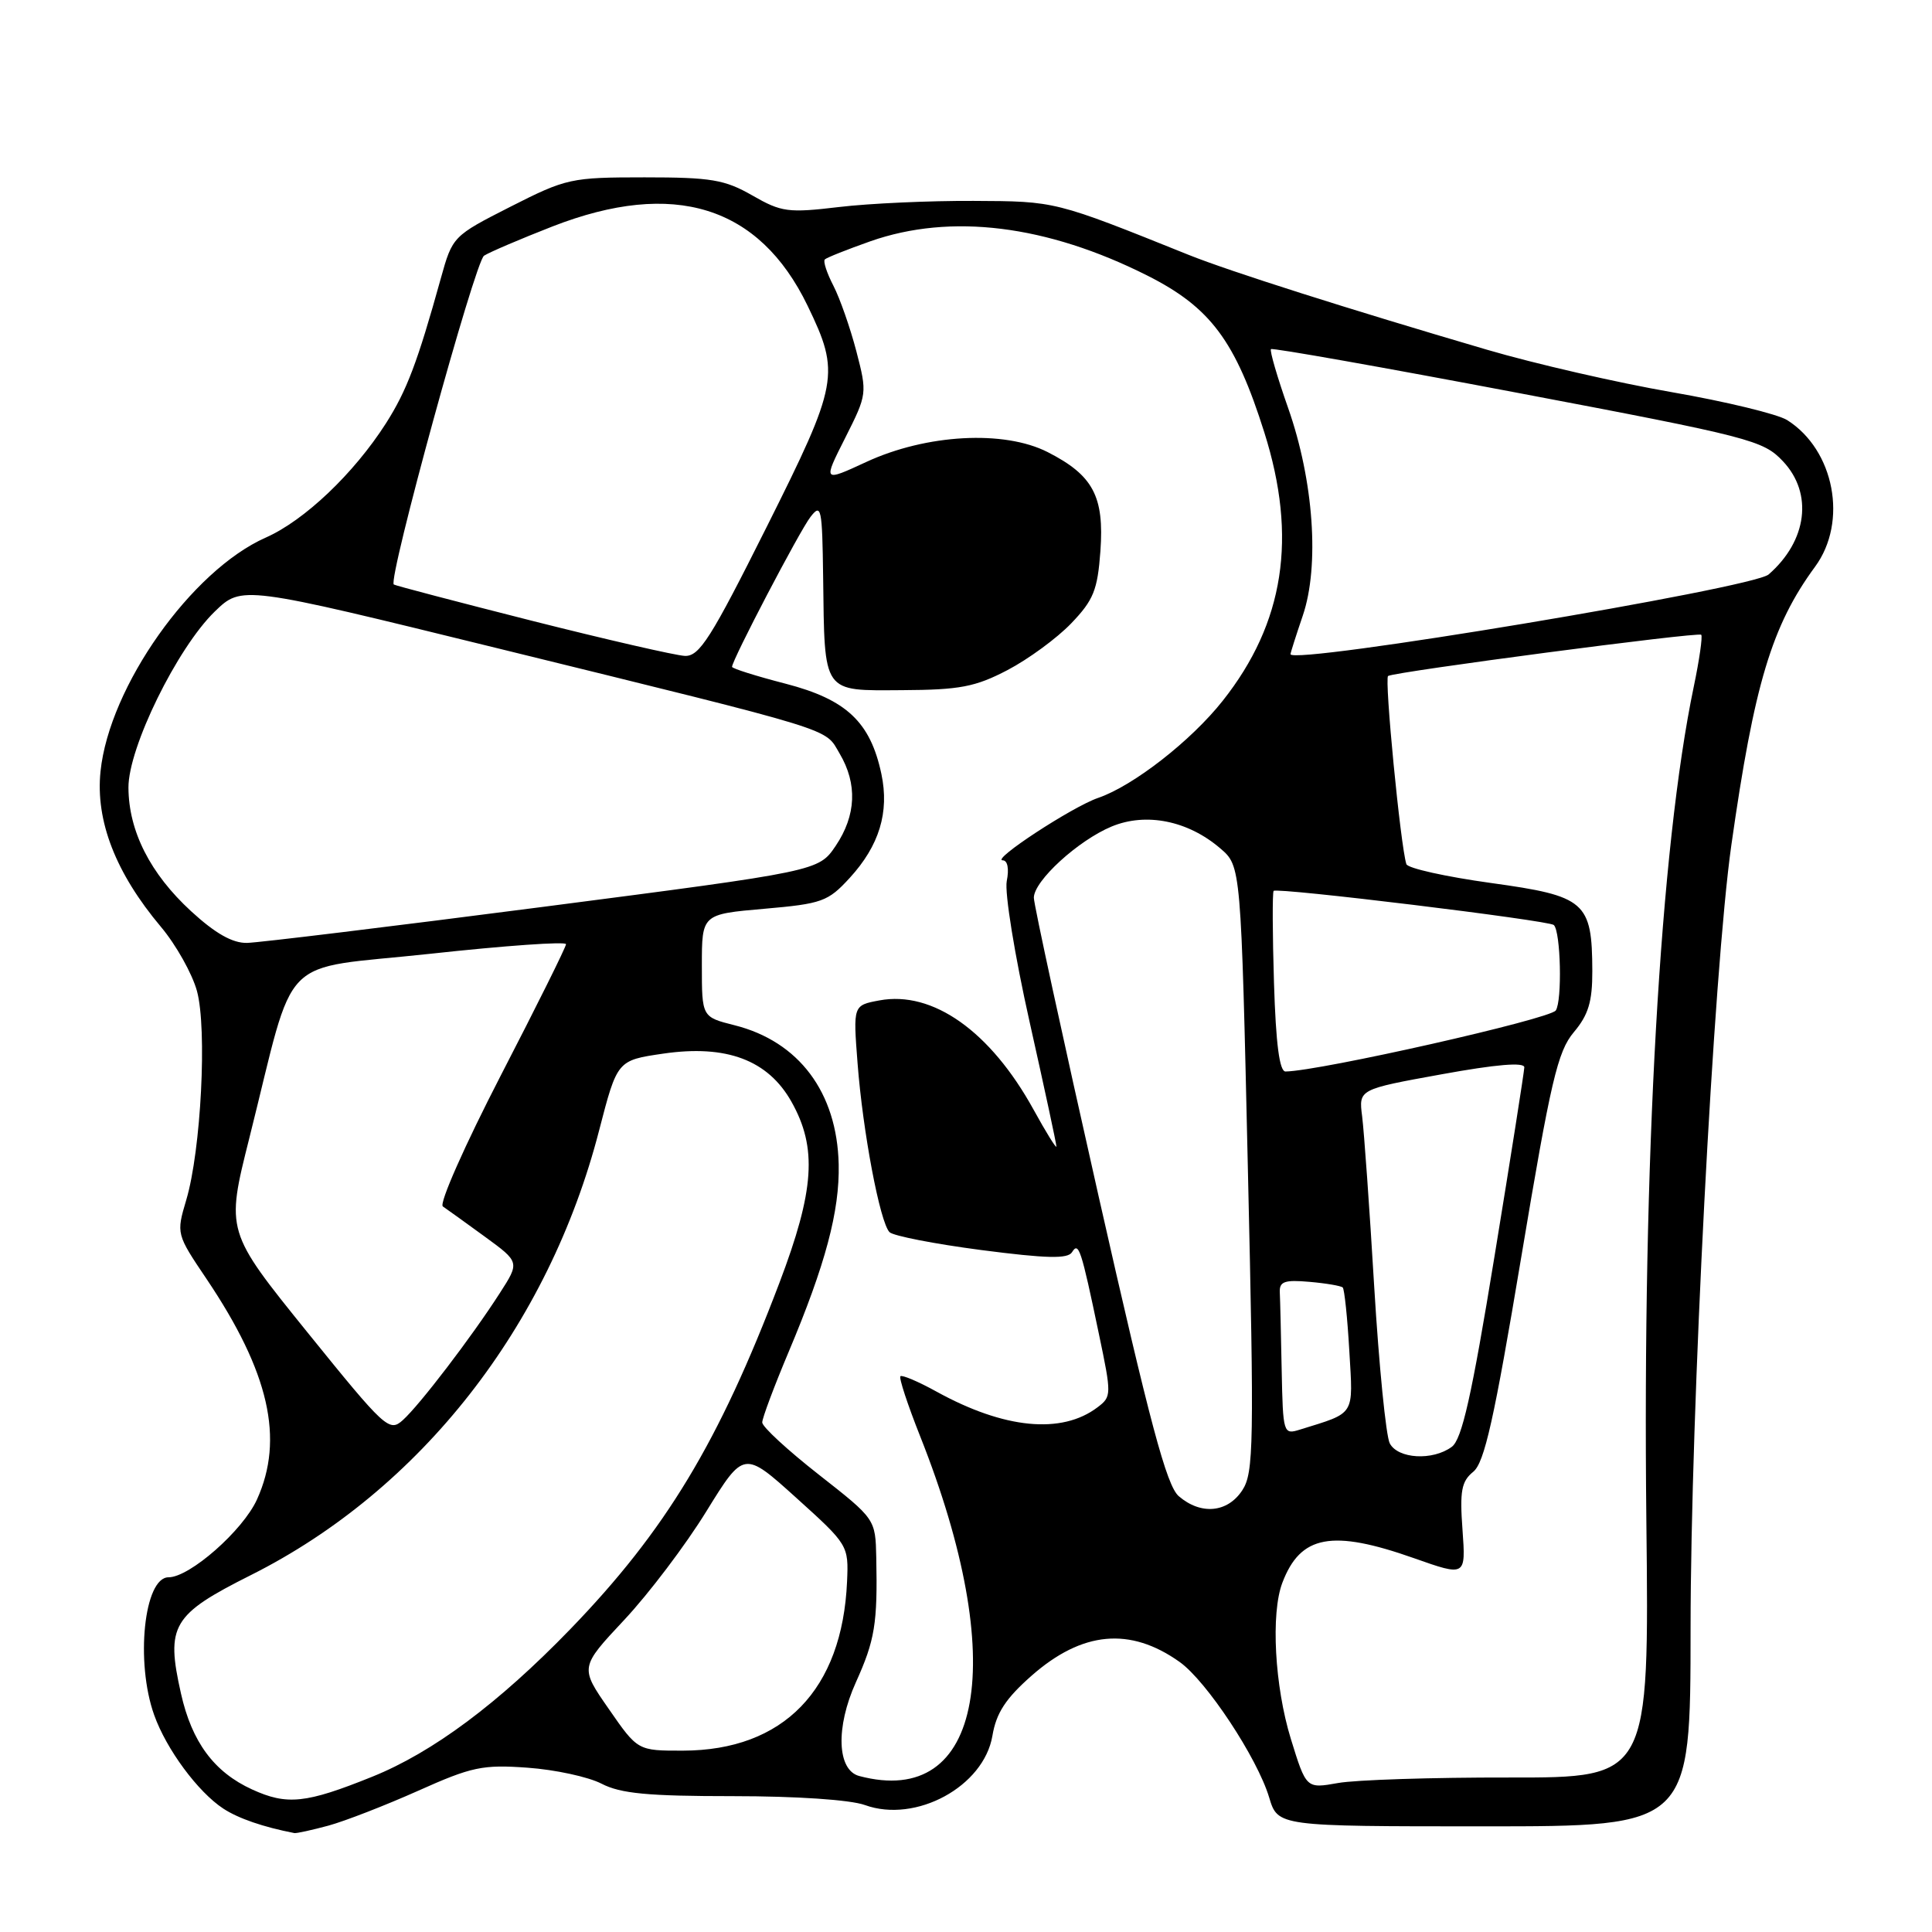 <?xml version="1.0" encoding="UTF-8" standalone="no"?>
<!DOCTYPE svg PUBLIC "-//W3C//DTD SVG 1.1//EN" "http://www.w3.org/Graphics/SVG/1.1/DTD/svg11.dtd" >
<svg xmlns="http://www.w3.org/2000/svg" xmlns:xlink="http://www.w3.org/1999/xlink" version="1.1" viewBox="0 0 256 256">
 <g >
 <path fill="currentColor"
d=" M 43.50 241.91 C 45.70 241.31 51.05 239.23 55.40 237.29 C 62.52 234.10 63.95 233.80 69.91 234.23 C 73.54 234.49 77.95 235.44 79.71 236.35 C 82.24 237.66 85.86 238.00 97.13 238.00 C 105.54 238.00 112.69 238.48 114.61 239.18 C 121.36 241.62 130.36 236.72 131.50 230.00 C 132.01 226.97 133.25 225.07 136.70 222.03 C 143.40 216.14 149.75 215.55 156.31 220.22 C 159.88 222.76 166.60 232.94 168.17 238.17 C 169.32 242.00 169.32 242.00 196.66 242.00 C 224.00 242.00 224.00 242.00 224.01 215.75 C 224.02 186.98 227.06 128.59 229.41 112.00 C 232.44 90.65 234.77 82.91 240.50 75.10 C 244.89 69.14 243.07 59.61 236.80 55.66 C 235.53 54.87 228.65 53.20 221.50 51.96 C 214.35 50.72 203.32 48.19 197.00 46.33 C 178.66 40.95 162.90 35.94 157.50 33.77 C 139.69 26.61 139.92 26.67 129.00 26.62 C 123.22 26.59 115.21 26.95 111.19 27.43 C 104.44 28.23 103.56 28.12 99.69 25.90 C 96.03 23.80 94.23 23.50 85.41 23.50 C 75.66 23.50 75.05 23.63 67.64 27.39 C 60.01 31.27 59.96 31.32 58.41 36.89 C 55.32 48.02 53.89 51.78 51.13 56.11 C 46.88 62.75 40.35 68.96 35.22 71.23 C 25.36 75.59 14.48 90.99 13.32 102.21 C 12.64 108.77 15.33 115.69 21.33 122.82 C 23.33 125.20 25.47 129.02 26.10 131.32 C 27.46 136.32 26.64 152.41 24.68 159.00 C 23.35 163.49 23.36 163.52 27.39 169.50 C 35.67 181.82 37.69 190.67 34.05 198.69 C 32.19 202.80 25.14 209.00 22.33 209.00 C 19.09 209.00 17.92 220.23 20.43 227.25 C 22.04 231.78 26.23 237.45 29.59 239.65 C 31.59 240.96 34.88 242.09 39.00 242.89 C 39.27 242.95 41.30 242.50 43.50 241.91 Z  M 33.40 237.11 C 28.37 234.81 25.42 230.83 23.98 224.40 C 21.95 215.38 22.80 213.95 33.26 208.70 C 55.71 197.43 72.69 175.75 79.39 149.77 C 81.79 140.50 81.79 140.50 87.89 139.61 C 96.26 138.39 101.77 140.46 104.88 146.00 C 108.31 152.10 107.93 157.73 103.27 170.00 C 95.25 191.13 88.20 202.80 75.58 215.86 C 66.06 225.70 57.34 232.20 49.31 235.43 C 40.53 238.97 38.04 239.23 33.40 237.11 Z  M 171.04 230.40 C 168.90 223.45 168.37 213.79 169.92 209.72 C 172.32 203.40 176.49 202.63 187.37 206.47 C 194.23 208.89 194.23 208.89 193.79 202.72 C 193.41 197.56 193.65 196.29 195.21 195.02 C 196.70 193.81 197.98 188.07 201.57 166.60 C 205.49 143.16 206.39 139.33 208.54 136.77 C 210.47 134.48 211.00 132.73 210.99 128.67 C 210.96 119.48 210.09 118.73 197.56 117.00 C 191.57 116.17 186.52 115.05 186.35 114.50 C 185.57 112.06 183.42 89.86 183.93 89.57 C 184.98 88.99 225.04 83.71 225.42 84.11 C 225.62 84.32 225.18 87.42 224.43 91.00 C 219.97 112.36 217.63 153.67 218.15 201.46 C 218.53 235.55 218.53 235.55 200.01 235.53 C 189.83 235.51 179.61 235.84 177.29 236.26 C 173.08 237.01 173.08 237.01 171.04 230.40 Z  M 113.85 235.33 C 110.91 234.55 110.71 228.88 113.41 222.91 C 115.93 217.33 116.29 215.13 116.11 206.39 C 116.00 201.28 116.00 201.28 108.50 195.40 C 104.38 192.17 101.00 189.06 101.00 188.48 C 101.00 187.91 102.57 183.72 104.48 179.18 C 109.37 167.58 111.27 160.47 111.13 154.27 C 110.91 144.74 105.86 138.00 97.33 135.85 C 93.00 134.76 93.00 134.76 93.00 127.95 C 93.00 121.14 93.00 121.14 101.25 120.42 C 108.93 119.75 109.71 119.47 112.59 116.33 C 116.51 112.05 117.86 107.63 116.79 102.56 C 115.33 95.67 112.16 92.69 104.12 90.60 C 100.20 89.59 97.00 88.58 97.00 88.36 C 97.00 87.46 105.95 70.35 107.39 68.50 C 108.82 66.65 108.95 67.26 109.07 76.50 C 109.27 92.04 108.90 91.51 119.55 91.45 C 127.19 91.41 129.23 91.02 133.50 88.79 C 136.25 87.35 140.05 84.57 141.94 82.60 C 144.90 79.51 145.43 78.20 145.81 73.02 C 146.33 65.77 144.85 62.98 138.83 59.91 C 133.05 56.96 122.75 57.52 114.77 61.22 C 109.04 63.87 109.04 63.87 111.99 58.03 C 114.91 52.23 114.92 52.13 113.47 46.54 C 112.66 43.44 111.29 39.53 110.43 37.86 C 109.56 36.18 109.05 34.62 109.29 34.38 C 109.52 34.14 112.25 33.06 115.33 31.97 C 125.99 28.23 138.70 29.80 152.04 36.52 C 160.39 40.73 163.70 45.16 167.53 57.30 C 171.93 71.21 170.18 82.54 162.03 92.84 C 157.83 98.16 150.17 104.13 145.50 105.73 C 142.08 106.90 131.24 114.00 132.87 114.00 C 133.51 114.00 133.73 115.12 133.40 116.75 C 133.10 118.27 134.46 126.64 136.43 135.42 C 138.39 144.17 139.99 151.60 139.98 151.92 C 139.97 152.24 138.60 150.03 136.94 147.01 C 131.22 136.64 123.59 131.24 116.52 132.56 C 113.04 133.21 113.04 133.21 113.63 140.86 C 114.32 149.92 116.60 162.00 117.87 163.27 C 118.36 163.76 123.84 164.83 130.04 165.64 C 138.68 166.76 141.49 166.83 142.05 165.92 C 142.93 164.50 143.25 165.46 145.61 176.76 C 147.30 184.82 147.30 185.06 145.42 186.48 C 140.67 190.08 133.06 189.34 124.10 184.40 C 121.68 183.06 119.52 182.15 119.31 182.36 C 119.09 182.57 120.27 186.14 121.92 190.30 C 133.77 220.13 130.27 239.69 113.85 235.33 Z  M 80.67 226.45 C 76.83 220.93 76.83 220.93 82.72 214.64 C 85.97 211.17 90.86 204.71 93.59 200.27 C 98.57 192.21 98.57 192.21 105.51 198.47 C 112.39 204.68 112.45 204.77 112.24 209.56 C 111.61 223.91 103.82 231.94 90.50 231.97 C 84.50 231.98 84.50 231.98 80.67 226.45 Z  M 156.19 198.25 C 154.58 196.86 152.38 188.63 145.57 158.50 C 140.85 137.60 136.98 119.80 136.99 118.95 C 137.00 116.72 142.85 111.37 147.29 109.52 C 151.86 107.62 157.42 108.74 161.70 112.42 C 164.44 114.77 164.44 114.77 165.35 154.86 C 166.19 191.45 166.13 195.16 164.61 197.47 C 162.66 200.45 159.13 200.78 156.19 198.25 Z  M 184.15 191.25 C 183.65 190.29 182.72 180.95 182.09 170.50 C 181.47 160.05 180.74 149.89 180.49 147.92 C 180.03 144.34 180.03 144.34 191.02 142.35 C 198.26 141.03 201.99 140.72 201.98 141.43 C 201.96 142.02 200.19 153.29 198.03 166.47 C 195.00 185.02 193.71 190.74 192.36 191.72 C 189.83 193.58 185.23 193.31 184.15 191.25 Z  M 40.71 176.51 C 29.93 163.16 29.93 163.16 33.03 150.83 C 39.33 125.74 36.52 128.60 57.02 126.38 C 66.91 125.30 75.00 124.73 75.00 125.11 C 75.00 125.48 71.11 133.31 66.36 142.50 C 61.59 151.75 58.15 159.50 58.68 159.86 C 59.20 160.21 61.71 162.02 64.25 163.87 C 68.87 167.24 68.87 167.24 66.21 171.37 C 62.49 177.16 55.60 186.18 53.37 188.18 C 51.58 189.79 51.04 189.29 40.71 176.51 Z  M 169.83 181.57 C 169.74 176.86 169.63 172.21 169.58 171.25 C 169.51 169.81 170.20 169.56 173.50 169.85 C 175.70 170.04 177.69 170.38 177.92 170.60 C 178.14 170.82 178.54 174.59 178.79 178.98 C 179.30 187.72 179.67 187.12 172.25 189.43 C 170.05 190.12 170.00 189.96 169.83 181.57 Z  M 168.81 130.25 C 168.61 123.79 168.59 118.30 168.76 118.05 C 169.10 117.55 205.26 121.96 205.89 122.57 C 206.81 123.46 207.01 132.61 206.15 133.89 C 205.38 135.03 174.93 141.91 170.34 141.98 C 169.54 141.99 169.06 138.33 168.81 130.25 Z  M 25.33 120.75 C 19.91 115.77 17.05 110.14 17.02 104.37 C 16.99 99.08 23.48 85.86 28.46 81.03 C 32.04 77.57 32.04 77.57 65.77 85.86 C 111.56 97.12 109.21 96.40 111.26 99.86 C 113.63 103.87 113.45 108.04 110.74 112.07 C 108.47 115.43 108.47 115.43 71.99 120.16 C 51.92 122.76 34.25 124.91 32.73 124.94 C 30.81 124.98 28.53 123.69 25.33 120.75 Z  M 70.50 82.26 C 60.60 79.75 52.36 77.59 52.18 77.45 C 51.37 76.80 62.94 34.65 64.14 33.88 C 64.89 33.40 68.97 31.66 73.22 30.00 C 89.29 23.75 100.59 27.26 107.00 40.49 C 111.36 49.51 111.13 50.76 101.60 69.80 C 94.19 84.60 92.68 86.99 90.74 86.91 C 89.51 86.85 80.40 84.76 70.50 82.26 Z  M 171.00 86.68 C 171.00 86.50 171.73 84.21 172.62 81.59 C 174.87 75.00 174.07 63.68 170.68 54.05 C 169.24 49.96 168.22 46.45 168.41 46.26 C 168.60 46.07 183.32 48.68 201.13 52.06 C 231.98 57.91 233.63 58.34 236.25 61.12 C 240.27 65.38 239.47 71.66 234.35 76.12 C 232.25 77.95 171.00 88.16 171.00 86.68 Z "/>
</g>
</svg>